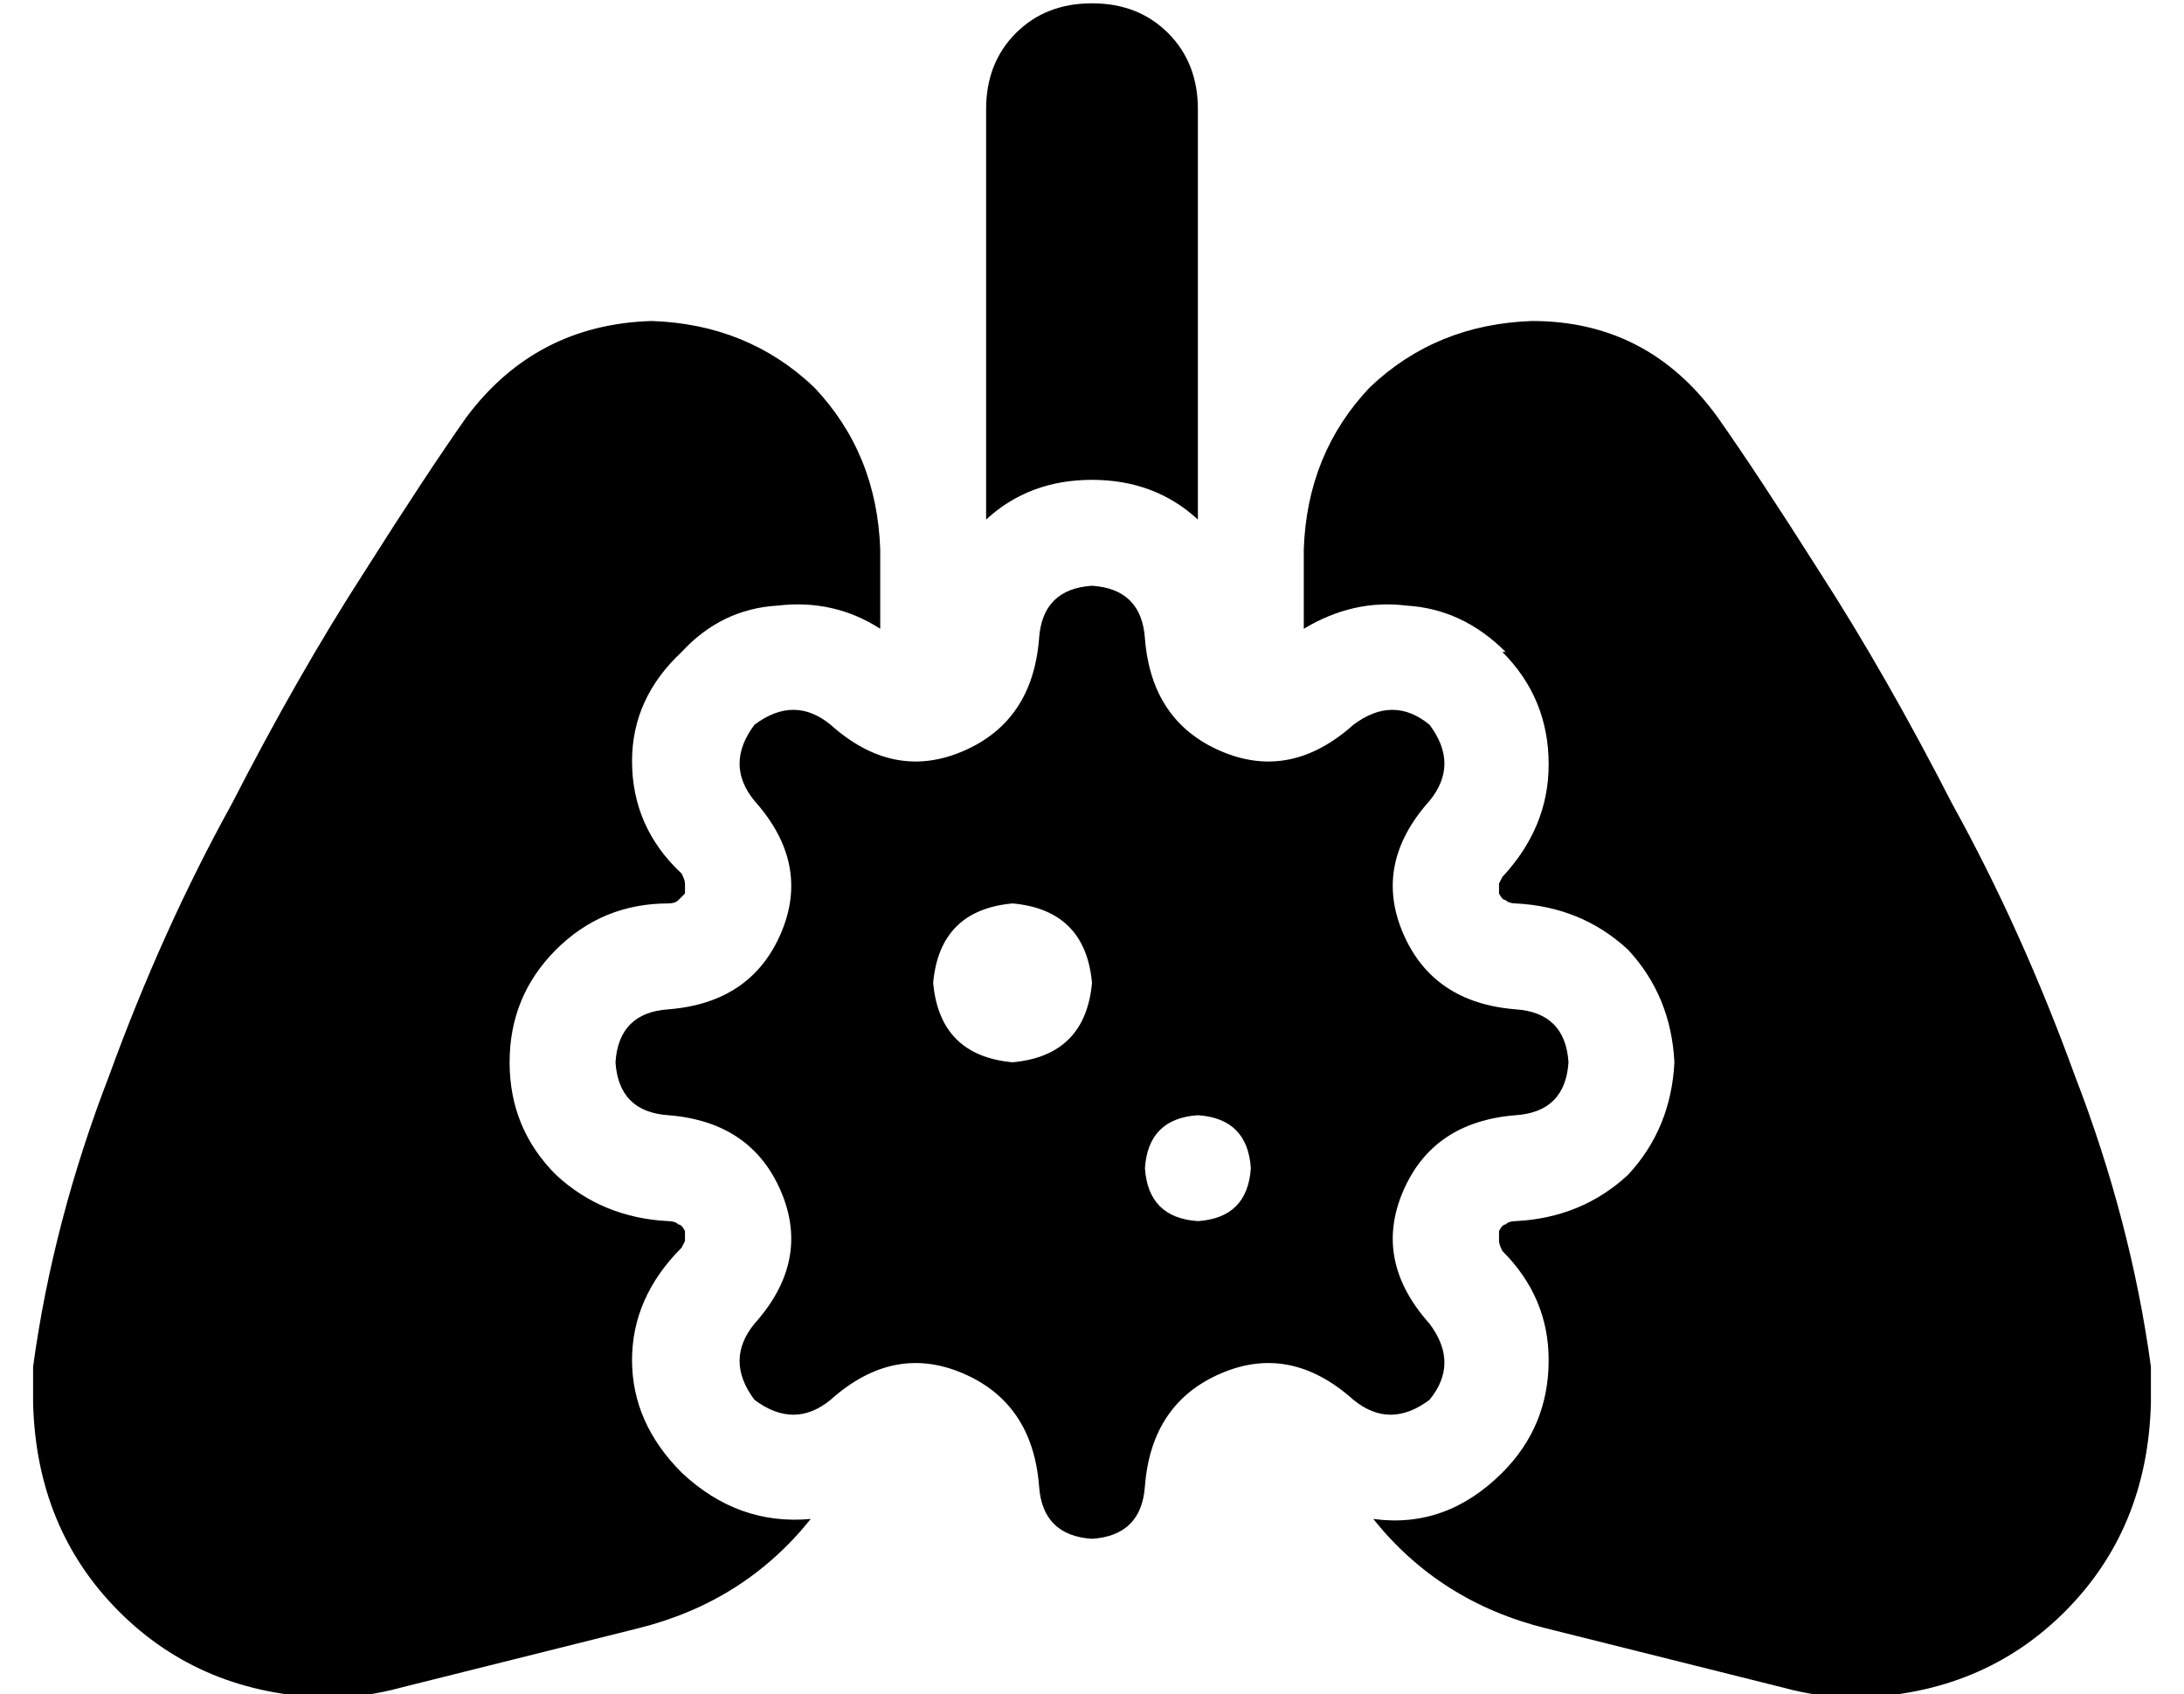 <?xml version="1.0" standalone="no"?>
<!DOCTYPE svg PUBLIC "-//W3C//DTD SVG 1.1//EN" "http://www.w3.org/Graphics/SVG/1.1/DTD/svg11.dtd" >
<svg xmlns="http://www.w3.org/2000/svg" xmlns:xlink="http://www.w3.org/1999/xlink" version="1.1" viewBox="-10 -40 660 512">
   <path fill="currentColor"
d="M320 -39q14 0 23 9v0v0q9 9 9 23v124v0q-13 -12 -32 -12t-32 12v-124v0q0 -14 9 -23t23 -9v0zM445 157q-13 -13 -30 -14v0v0q-16 -2 -31 7v-24v0q1 -29 20 -49q20 -19 49 -20q35 0 56 29q12 17 31 47q20 31 40 70q21 38 37 82q17 44 23 88v4v7v0q-1 38 -26 63t-63 26
q-11 0 -22 -3l-72 -18v0q-32 -8 -52 -33q22 3 39 -14l-22 -22v0l22 22v0q14 -14 14 -34q0 -19 -14 -33q-1 -2 -1 -3v-3q1 -2 2 -2v0q1 -1 3 -1q20 -1 34 -14q13 -14 14 -34q-1 -20 -14 -34q-14 -13 -34 -14q-2 0 -3 -1q-1 0 -2 -2v-3t1 -2q14 -15 14 -34q0 -20 -14 -34h1z
M422 383q-12 9 -23 0q-19 -17 -40 -8t-23 34q-1 15 -16 16q-15 -1 -16 -16q-2 -25 -23 -34t-40 8q-11 9 -23 0q-9 -12 0 -23q17 -19 8 -40t-34 -23q-15 -1 -16 -16q1 -15 16 -16q25 -2 34 -23t-8 -40q-9 -11 0 -23q12 -9 23 0q19 17 40 8t23 -34q1 -15 16 -16q15 1 16 16
q2 25 23 34t40 -8q12 -9 23 0q9 12 0 23q-17 19 -8 40t34 23q15 1 16 16q-1 15 -16 16q-25 2 -34 23t8 40q9 12 0 23v0zM183 452l-72 18l72 -18l-72 18q-11 3 -22 3q-38 -1 -63 -26t-26 -63v-7v0v-4q6 -44 23 -88q16 -44 37 -82q20 -39 40 -70q19 -30 31 -47q21 -28 56 -29
q29 1 49 20q19 20 20 49v24v0q-14 -9 -31 -7q-17 1 -29 14q-15 14 -15 33q0 20 15 34q1 2 1 3v3l-2 2v0q-1 1 -3 1q-20 0 -34 14t-14 34t14 34q14 13 34 14q2 0 3 1q1 0 2 2v3t-1 2q-15 15 -15 34t15 34q17 16 39 14q-20 25 -52 33v0zM296 281q22 -2 24 -24q-2 -22 -24 -24
q-22 2 -24 24q2 22 24 24v0zM368 313q-1 -15 -16 -16q-15 1 -16 16q1 15 16 16q15 -1 16 -16v0z" />
</svg>
